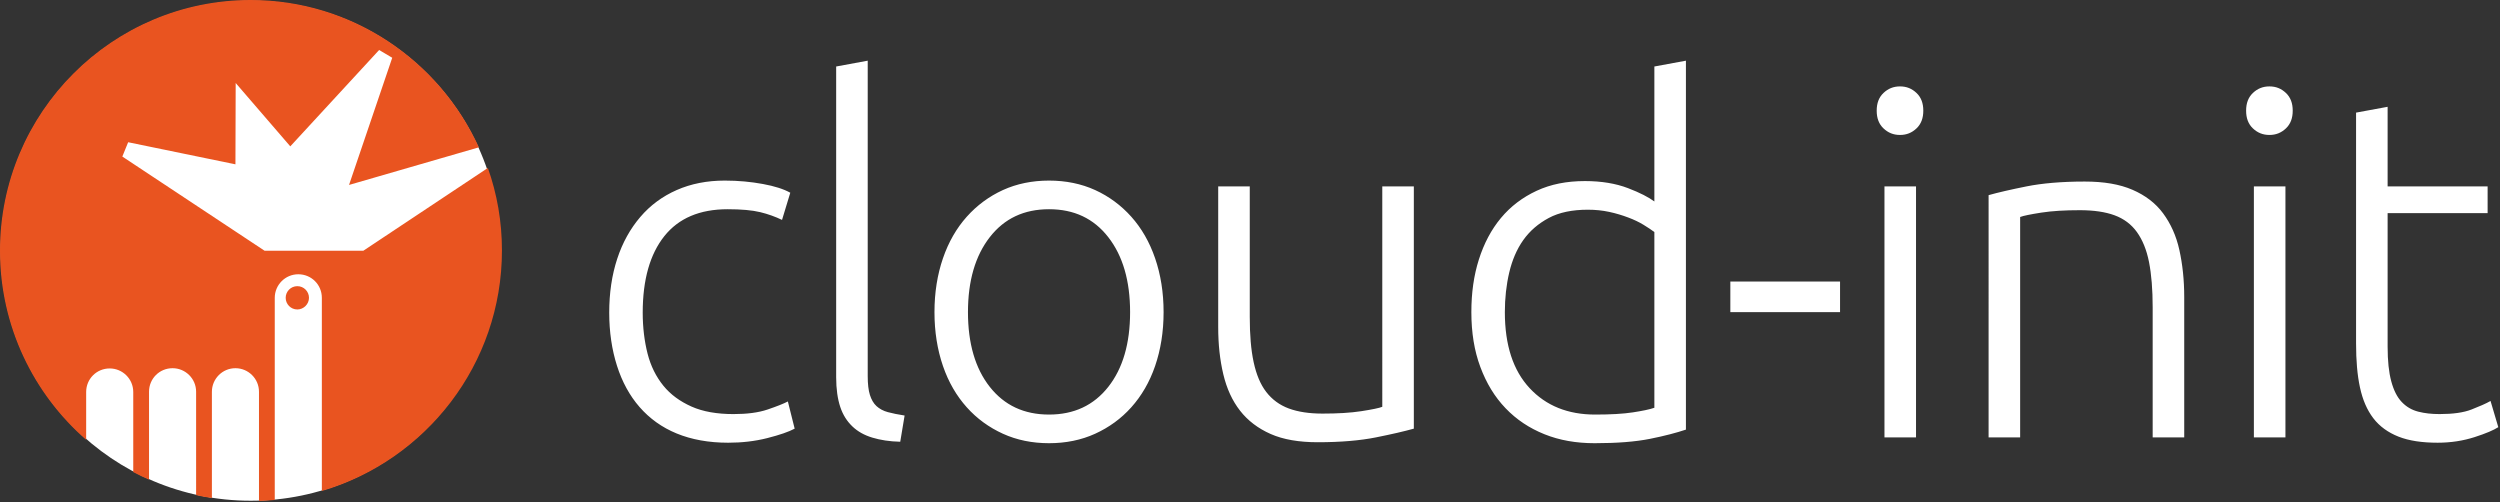 <?xml version="1.0" encoding="utf-8"?>
<!-- Generator: Adobe Illustrator 27.3.1, SVG Export Plug-In . SVG Version: 6.00 Build 0)  -->
<svg version="1.1" id="Layer_1" xmlns="http://www.w3.org/2000/svg" xmlns:xlink="http://www.w3.org/1999/xlink" x="0px" y="0px"
	 viewBox="0 0 1030 207" style="enable-background:new 0 0 1030 207;" xml:space="preserve">
<rect x="0" y="0" width="1030" height="207" fill="#333333" stroke="none"/>
<style type="text/css">
	.st0{fill:#FFFFFF;}
	.st1{fill:#E95420;}
</style>
<circle class="st0" cx="103.3" cy="103.3" r="103"/>
<g>
	<path class="st1" d="M122.5,117.9c2.7,0,4.8,2.2,4.8,4.8s-2.2,4.8-4.8,4.8c-2.7,0-4.8-2.2-4.8-4.8S119.8,117.9,122.5,117.9
		L122.5,117.9z M149.7,103.3H109L50.4,64.5l2.4-5.9L97,67.7l0.1-33.5l22.5,26.1l36.6-39.7l5.4,3.2l-17.8,52.4l53.5-15.5
		C181.1,25,145,0,103.3,0C46.3,0,0,46.3,0,103.3c0,31.1,13.8,59,35.5,77.9v-19.7c0-5.4,4.3-9.7,9.7-9.7c5.3,0,9.7,4.3,9.7,9.7v33
		c2.1,1.1,4.3,2.2,6.5,3.1v-36.2c0-5.4,4.3-9.7,9.7-9.7c5.3,0,9.7,4.3,9.7,9.7V204c2.1,0.5,4.3,0.9,6.5,1.2v-43.8
		c0-5.3,4.3-9.7,9.7-9.7c5.3,0,9.7,4.3,9.7,9.7v44.9v0.1c2.2-0.1,4.3-0.2,6.5-0.4v-83.3c0-5.3,4.3-9.7,9.7-9.7
		c5.4,0,9.7,4.3,9.7,9.7v79.6c42.8-12.6,74.2-52.2,74.2-99.1c0-11.9-2-23.3-5.8-34L149.7,103.3L149.7,103.3L149.7,103.3z"/>
	<path class="st0" d="M300,182.4c-8,0-15.1-1.3-21.2-3.8s-11.2-6.2-15.3-10.9s-7.2-10.4-9.3-17s-3.2-13.9-3.2-21.9
		c0-8.1,1.1-15.5,3.3-22.2s5.4-12.4,9.5-17.2c4.1-4.8,9.1-8.5,15-11.1s12.5-3.9,19.8-3.9c5.6,0,10.8,0.5,15.7,1.4
		c4.9,0.9,8.6,2.1,11.3,3.6l-3.4,11.2c-2.7-1.3-5.7-2.4-9-3.2c-3.3-0.8-7.8-1.2-13.4-1.2c-11.5,0-20.2,3.7-26.1,11.1
		s-8.9,17.9-8.9,31.5c0,6.1,0.7,11.8,2,16.9c1.3,5.1,3.5,9.5,6.5,13.2s6.9,6.5,11.6,8.6s10.5,3.1,17.3,3.1c5.6,0,10.3-0.6,14.1-1.9
		c3.8-1.3,6.6-2.4,8.3-3.3l2.8,11.2c-2.4,1.3-6.2,2.6-11.3,3.9S305.6,182.4,300,182.4z M370.9,182c-4.4-0.1-8.2-0.7-11.5-1.7
		s-6-2.5-8.2-4.6s-3.9-4.7-5-8s-1.7-7.4-1.7-12.3v-128l13-2.4v130c0,3.2,0.3,5.8,0.9,7.7s1.5,3.5,2.7,4.6s2.8,2,4.7,2.5
		c1.9,0.5,4.2,1,6.9,1.4L370.9,182z M479.4,128.6c0,8.1-1.2,15.5-3.5,22.2s-5.6,12.3-9.8,17s-9.2,8.3-14.9,10.9
		c-5.7,2.6-12.1,3.9-19,3.9s-13.3-1.3-19-3.9c-5.7-2.6-10.7-6.2-14.9-10.9c-4.2-4.7-7.5-10.3-9.8-17s-3.5-14.1-3.5-22.2
		s1.2-15.5,3.5-22.2s5.6-12.4,9.8-17.1c4.2-4.7,9.2-8.4,14.9-11c5.7-2.6,12.1-3.9,19-3.9s13.3,1.3,19,3.9s10.7,6.3,14.9,11
		c4.2,4.7,7.5,10.4,9.8,17.1S479.4,120.5,479.4,128.6z M465.6,128.6c0-12.9-3-23.2-9-30.9s-14.1-11.5-24.4-11.5s-18.4,3.8-24.4,11.5
		s-9,18-9,30.9s3,23.2,9,30.8s14.1,11.4,24.4,11.4s18.4-3.8,24.4-11.4S465.6,141.5,465.6,128.6z M582.5,176.6
		c-3.9,1.1-9.1,2.3-15.6,3.6s-14.5,2-24,2c-7.7,0-14.2-1.1-19.4-3.4s-9.4-5.5-12.6-9.6c-3.2-4.1-5.5-9.1-6.9-15s-2.1-12.3-2.1-19.4
		v-58h13v53.8c0,7.3,0.5,13.5,1.6,18.6s2.8,9.2,5.2,12.3s5.5,5.4,9.3,6.8s8.4,2.1,13.9,2.1c6.1,0,11.5-0.3,16-1s7.4-1.3,8.6-1.8
		V76.8h13V176.6z M694.6,177c-3.9,1.3-8.8,2.6-14.8,3.8s-13.6,1.8-22.8,1.8c-7.6,0-14.5-1.2-20.7-3.7s-11.5-6-16-10.7
		s-7.9-10.3-10.4-17s-3.7-14.2-3.7-22.6c0-7.9,1-15.1,3.1-21.7s5.1-12.3,9.1-17.1c4-4.8,8.9-8.5,14.7-11.2s12.4-4,19.9-4
		c6.8,0,12.7,1,17.7,2.9s8.6,3.8,10.9,5.5V27.4l13-2.4V177z M681.6,95.6c-1.2-0.9-2.7-1.9-4.5-3s-3.9-2.1-6.3-3
		c-2.4-0.9-5-1.7-7.8-2.3c-2.8-0.6-5.7-0.9-8.8-0.9c-6.4,0-11.8,1.1-16.1,3.4s-7.8,5.3-10.5,9.1c-2.7,3.8-4.6,8.3-5.8,13.4
		s-1.8,10.6-1.8,16.3c0,13.6,3.4,24,10.2,31.3s15.8,10.9,27,10.9c6.4,0,11.6-0.3,15.5-0.9c3.9-0.6,6.9-1.2,8.9-1.9L681.6,95.6
		L681.6,95.6z M712.9,116h45.2v12.6h-45.2V116z M789.4,180.2h-13V76.8h13V180.2z M792.4,45.6c0,3.1-0.9,5.5-2.8,7.3
		c-1.9,1.8-4.1,2.7-6.8,2.7s-4.9-0.9-6.8-2.7c-1.9-1.8-2.8-4.2-2.8-7.3s0.9-5.5,2.8-7.3c1.9-1.8,4.1-2.7,6.8-2.7s4.9,0.9,6.8,2.7
		S792.4,42.5,792.4,45.6z M819.3,80.4c3.9-1.1,9.1-2.3,15.6-3.6c6.5-1.3,14.5-2,24-2c7.9,0,14.4,1.1,19.7,3.4s9.5,5.5,12.6,9.7
		s5.4,9.2,6.7,15.1s2,12.3,2,19.4v57.8h-13v-53.6c0-7.3-0.5-13.5-1.5-18.6s-2.7-9.2-5-12.4c-2.3-3.2-5.4-5.5-9.2-6.9
		s-8.6-2.1-14.3-2.1c-6.1,0-11.4,0.3-15.9,1s-7.4,1.3-8.7,1.8v90.8h-13L819.3,80.4L819.3,80.4z M941.6,180.2h-13V76.8h13V180.2z
		 M944.6,45.6c0,3.1-0.9,5.5-2.8,7.3c-1.9,1.8-4.1,2.7-6.8,2.7s-4.9-0.9-6.8-2.7c-1.9-1.8-2.8-4.2-2.8-7.3s0.9-5.5,2.8-7.3
		c1.9-1.8,4.1-2.7,6.8-2.7s4.9,0.9,6.8,2.7C943.7,40.1,944.6,42.5,944.6,45.6z M983.7,76.8h41.2v11h-41.2v55
		c0,5.9,0.5,10.6,1.5,14.3s2.4,6.5,4.3,8.5c1.9,2,4.1,3.3,6.8,4s5.6,1,8.8,1c5.5,0,9.9-0.6,13.2-1.9c3.3-1.3,5.9-2.4,7.8-3.5
		l3.2,10.8c-1.9,1.2-5.1,2.6-9.8,4.1s-9.7,2.3-15.2,2.3c-6.4,0-11.8-0.8-16.1-2.5s-7.8-4.2-10.4-7.6c-2.6-3.4-4.4-7.6-5.5-12.7
		c-1.1-5.1-1.6-11.1-1.6-18V46.4l13-2.4L983.7,76.8L983.7,76.8z"/>
</g>
</svg>
